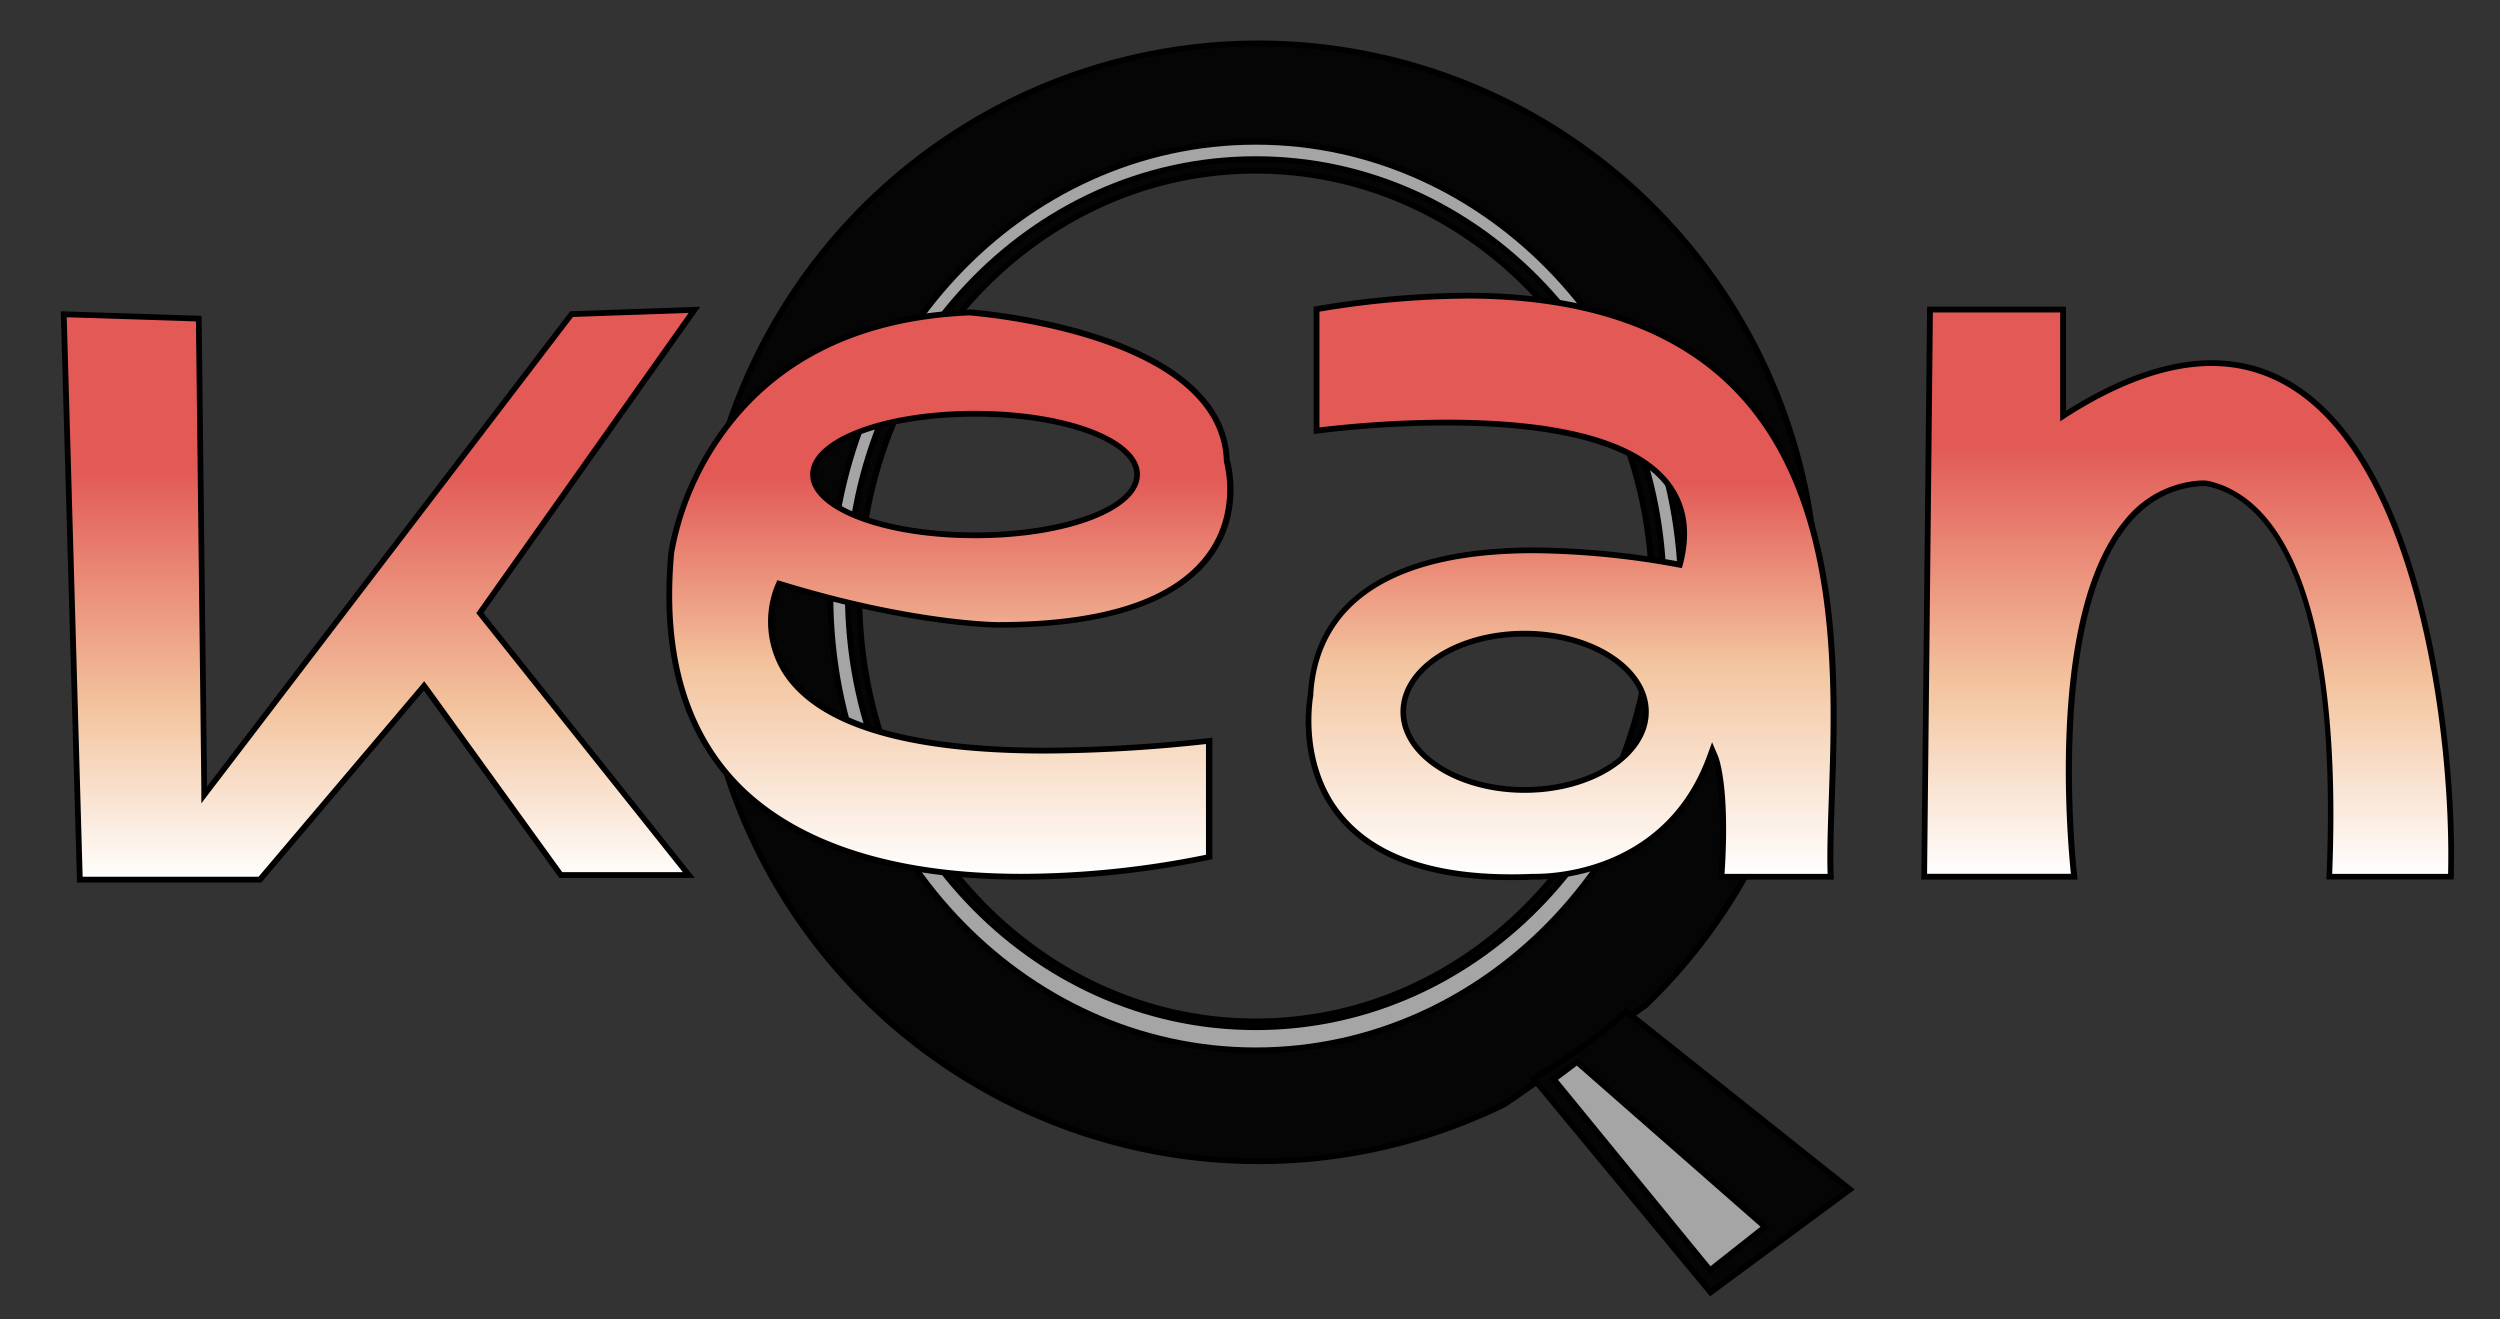 <svg id="Layer_1" data-name="Layer 1" xmlns="http://www.w3.org/2000/svg" xmlns:xlink="http://www.w3.org/1999/xlink" viewBox="0 0 432 228"><rect x="0" y="0" width="432" height="228" fill="#333333" stroke="none"/><defs><style>.cls-1{fill:#050505;}.cls-2,.cls-3{fill:#a5a5a5;}.cls-3{stroke:#000;stroke-miterlimit:10;}.cls-4{fill:url(#linear-gradient);}.cls-5{fill:url(#linear-gradient-2);}.cls-6{fill:url(#linear-gradient-3);}.cls-7{fill:url(#linear-gradient-4);}</style><linearGradient id="linear-gradient" x1="65.51" y1="152" x2="65.51" y2="53.54" gradientUnits="userSpaceOnUse"><stop offset="0" stop-color="#fff"/><stop offset="0.3" stop-color="#f3c49e"/><stop offset="0.72" stop-color="#e25956"/></linearGradient><linearGradient id="linear-gradient-2" x1="378.03" y1="151.5" x2="378.03" y2="53.5" gradientUnits="userSpaceOnUse"><stop offset="0" stop-color="#fff"/><stop offset="0.34" stop-color="#f3c49e"/><stop offset="0.76" stop-color="#e25956"/></linearGradient><linearGradient id="linear-gradient-3" x1="164.15" y1="151.54" x2="164.15" y2="54" gradientUnits="userSpaceOnUse"><stop offset="0" stop-color="#fff"/><stop offset="0.37" stop-color="#f3c49e"/><stop offset="0.71" stop-color="#e25956"/></linearGradient><linearGradient id="linear-gradient-4" x1="271.48" y1="151.58" x2="271.48" y2="51.09" gradientUnits="userSpaceOnUse"><stop offset="0" stop-color="#fff"/><stop offset="0.37" stop-color="#f3c49e"/><stop offset="0.68" stop-color="#e25956"/></linearGradient></defs><title>logo_final</title><path class="cls-1" d="M217.5,200.66a96.54,96.54,0,1,1,66.83-26.91c-6.51,4.59-23.7,16.71-24.41,17.1A95.49,95.49,0,0,1,217.5,200.66ZM217,29.5c-37.77,0-68.5,33-68.5,73.5s30.73,73.5,68.5,73.5,68.5-33,68.5-73.5S254.77,29.5,217,29.5Z"/><path d="M217.5,8A96.1,96.1,0,0,1,284,173.34c-9.4,6.63-23.59,16.63-24.32,17.06a95,95,0,0,1-42.21,9.76A96.08,96.08,0,0,1,217.5,8M217,177c38,0,69-33.2,69-74s-31-74-69-74-69,33.2-69,74,31,74,69,74m.5-170a97.08,97.08,0,1,0,42.65,184.29c.62-.3,24.52-17.18,24.52-17.18A97.1,97.1,0,0,0,217.5,7ZM217,176c-37.56,0-68-32.68-68-73s30.44-73,68-73,68,32.68,68,73-30.44,73-68,73Z"/><path class="cls-1" d="M265,186.39c2.11-1.24,10.23-6.15,16-11.61l38.65,30.76-24.09,17.78Z"/><path d="M281.06,175.43l37.8,30.09-23.19,17.11-29.9-36.11a98.33,98.33,0,0,0,15.28-11.09m-.06-1.32c-6.71,6.45-16.75,12.14-16.75,12.14L295.5,224l25-18.45L281,174.11Z"/><path class="cls-2" d="M217,181.5c-40.53,0-73.5-35.21-73.5-78.5s33-78.5,73.5-78.5,73.5,35.21,73.5,78.5S257.53,181.5,217,181.5Zm0-154c-38.87,0-70.5,33.65-70.5,75s31.63,75,70.5,75,70.5-33.64,70.5-75S255.87,27.5,217,27.5Z"/><path d="M217,25c40.25,0,73,35,73,78s-32.75,78-73,78-73-35-73-78,32.75-78,73-78m0,153c39.15,0,71-33.87,71-75.5S256.15,27,217,27s-71,33.87-71,75.5S177.85,178,217,178m0-154c-40.87,0-74,35.37-74,79s33.13,79,74,79,74-35.37,74-79-33.13-79-74-79Zm0,153c-38.66,0-70-33.35-70-74.5S178.34,28,217,28s70,33.35,70,74.5S255.66,177,217,177Z"/><polygon class="cls-3" points="272.5 183.5 268.5 186.5 295.5 219.5 305 212 272.5 183.5"/><polygon class="cls-4" points="13.79 152 11.02 54.31 34.35 55.06 35.3 137.37 98.78 54.28 120.01 53.53 82.92 105.93 119.03 151.21 96.91 151.21 73.27 118.52 44.92 152 13.79 152"/><path d="M119,54.07,82.73,105.33l-.43.61.47.59L118,150.71H97.16l-23.11-32-.75-1-.83,1L44.68,151.5H14.28L11.53,54.82l22.33.72.93,80.38,0,2.9,1.76-2.31L99,54.77l20-.7M121,53l-22.47.79L35.78,135.92l-.94-81.34L10.5,53.79l2.81,98.71H45.15l28.09-33.17,23.41,32.38h23.41l-36.52-45.8L121,53Z"/><path class="cls-5" d="M402.52,151.5c1.67-40-5.67-64.06-20.68-67.85a4.57,4.57,0,0,0-1.12-.14h-.29a17.73,17.73,0,0,0-12.9,6.7c-6,7.16-9.31,19.75-9.91,37.42a183.09,183.09,0,0,0,.82,23.85H332.5l1-98h23V71.91l.77-.48c9.08-5.74,17.46-8.65,24.91-8.65s14.28,3,20,8.9c16.82,17.35,22,57,21.33,79.82Z"/><path d="M356,54V72.81l1.53-1c9-5.69,17.29-8.57,24.64-8.57s14,2.95,19.65,8.76c16.59,17.12,21.74,56.2,21.21,79H403c1.59-39.92-5.88-64-21.07-67.83a5.07,5.07,0,0,0-1.24-.15h-.32a18.21,18.21,0,0,0-13.25,6.88c-13.24,15.87-10,53.91-9.27,61.09H333l1-97h22m1-1H333l-1,99h27s-7.9-66.16,21.46-68h.26a4.08,4.08,0,0,1,1,.12c4,1,23,6,20.28,67.86h22c.83-26.58-6.62-89.72-41.83-89.72C375,62.27,366.66,64.9,357,71V53Z"/><path class="cls-6" d="M176.66,151.54c-28.79,0-43.15-9.1-50.12-16.74C118,125.48,114.48,112.27,116,95.55,116,95.17,121.5,56,167.52,54,167.9,54,211,57.23,212,79.52v.06l0,.06c0,.09,2.61,8.75-3,16.38-5.86,7.94-18.14,12-36.5,12-.14,0-14.7-.08-37.35-7l-.42-.13-.18.4a16.24,16.24,0,0,0,1.26,14.8c5.82,9.06,20.95,13.66,45,13.66a265.8,265.8,0,0,0,28.22-1.7v20A160.89,160.89,0,0,1,176.66,151.54Zm-8.16-80c-15.7,0-28,4.61-28,10.5s12.3,10.5,28,10.5,28-4.61,28-10.5S184.2,71.5,168.5,71.5Z"/><path d="M167.48,54.5c1.73.13,43.08,3.54,44,25v.13l0,.12c0,.08,2.53,8.54-3,16-5.77,7.8-17.91,11.75-36.09,11.75-.14,0-14.64-.09-37.21-7l-.84-.25-.36.79a16.77,16.77,0,0,0,1.3,15.28c5.91,9.22,21.19,13.89,45.39,13.89a264.63,264.63,0,0,0,27.72-1.64V147.7A161,161,0,0,1,176.66,151c-28.61,0-42.85-9-49.76-16.58-8.41-9.21-11.91-22.29-10.41-38.84a49.79,49.79,0,0,1,8.25-19.88C134,62.48,148.39,55.33,167.48,54.5m1,38.5c16,0,28.5-4.83,28.5-11s-12.52-11-28.5-11S140,75.83,140,82s12.52,11,28.5,11m-1-39.5c-47,2-52,42-52,42C111.19,142.93,147.86,152,176.66,152a158.57,158.57,0,0,0,32.84-3.54v-21a265,265,0,0,1-28.72,1.75c-58.5,0-45.78-27.75-45.78-27.75,23,7,37.5,7,37.5,7,49,0,40-29,40-29-1-23-45-26-45-26Zm1,38.5C153.31,92,141,87.52,141,82s12.31-10,27.5-10S196,76.48,196,82s-12.31,10-27.5,10Z"/><path class="cls-7" d="M261.13,151.58c-13.9,0-23.86-3.57-29.6-10.61-7.36-9-5.06-20.76-5-20.88.66-11.44,7.89-25,38.7-25a143.57,143.57,0,0,1,24.62,2.39l.46.08.11-.45c1.34-5.36.58-9.92-2.26-13.55C281.31,74.85,263.59,73,249.94,73a188.63,188.63,0,0,0-22.44,1.41v-21a159.27,159.27,0,0,1,25.84-2.33c20.66,0,36.42,5.47,46.83,16.24,18.14,18.77,17.05,50.1,16.34,70.83-.18,5.2-.34,9.72-.18,13.34H297.42c1-15.51-1-20.49-1.07-20.69l-.5-1.17-.43,1.2c-7.14,19.68-26.26,20.68-30,20.68H265C263.63,151.56,262.35,151.58,261.13,151.58Zm2.31-42.08c-11.56,0-21,6.06-21,13.5s9.41,13.5,21,13.5,21-6.06,21-13.5S275,109.5,263.44,109.5Z"/><path d="M253.34,51.59c20.52,0,36.16,5.41,46.47,16.09,18,18.62,16.91,49.82,16.2,70.46-.17,5-.32,9.31-.2,12.86H298c1-15.22-1.06-20.18-1.15-20.39l-1-2.35-.87,2.39C287.91,150,269.09,151,265.39,151h-.5c-1.28.06-2.55.08-3.76.08-13.73,0-23.56-3.5-29.2-10.41-7.21-8.83-5-20.36-5-20.48v-.14c.63-11.16,7.78-24.46,38.19-24.46A143.06,143.06,0,0,1,289.72,98l.92.16.23-.9c1.38-5.51.58-10.22-2.35-14-5.57-7.13-18.55-10.74-38.58-10.74A190.19,190.19,0,0,0,228,73.86v-20a158.09,158.09,0,0,1,25.34-2.26M263.44,137c11.84,0,21.47-6.28,21.47-14s-9.63-14-21.47-14S242,115.28,242,123s9.63,14,21.47,14m-10.1-86.41A159.42,159.42,0,0,0,227,53V75a183.87,183.87,0,0,1,22.94-1.48c19.92,0,44.88,3.79,40,23.48a143.8,143.8,0,0,0-24.71-2.4C241.62,94.6,227,102.79,226,120c0,0-6.59,32.08,35.13,32.08,1.23,0,2.49,0,3.81-.08h.46c3.27,0,23.17-.84,30.49-21,0,0,2.11,5,1,21h20c-1.34-25.49,14.45-101.41-63.51-101.41ZM263.44,136c-11.3,0-20.47-5.82-20.47-13s9.16-13,20.47-13,20.47,5.82,20.47,13-9.16,13-20.47,13Z"/></svg>
